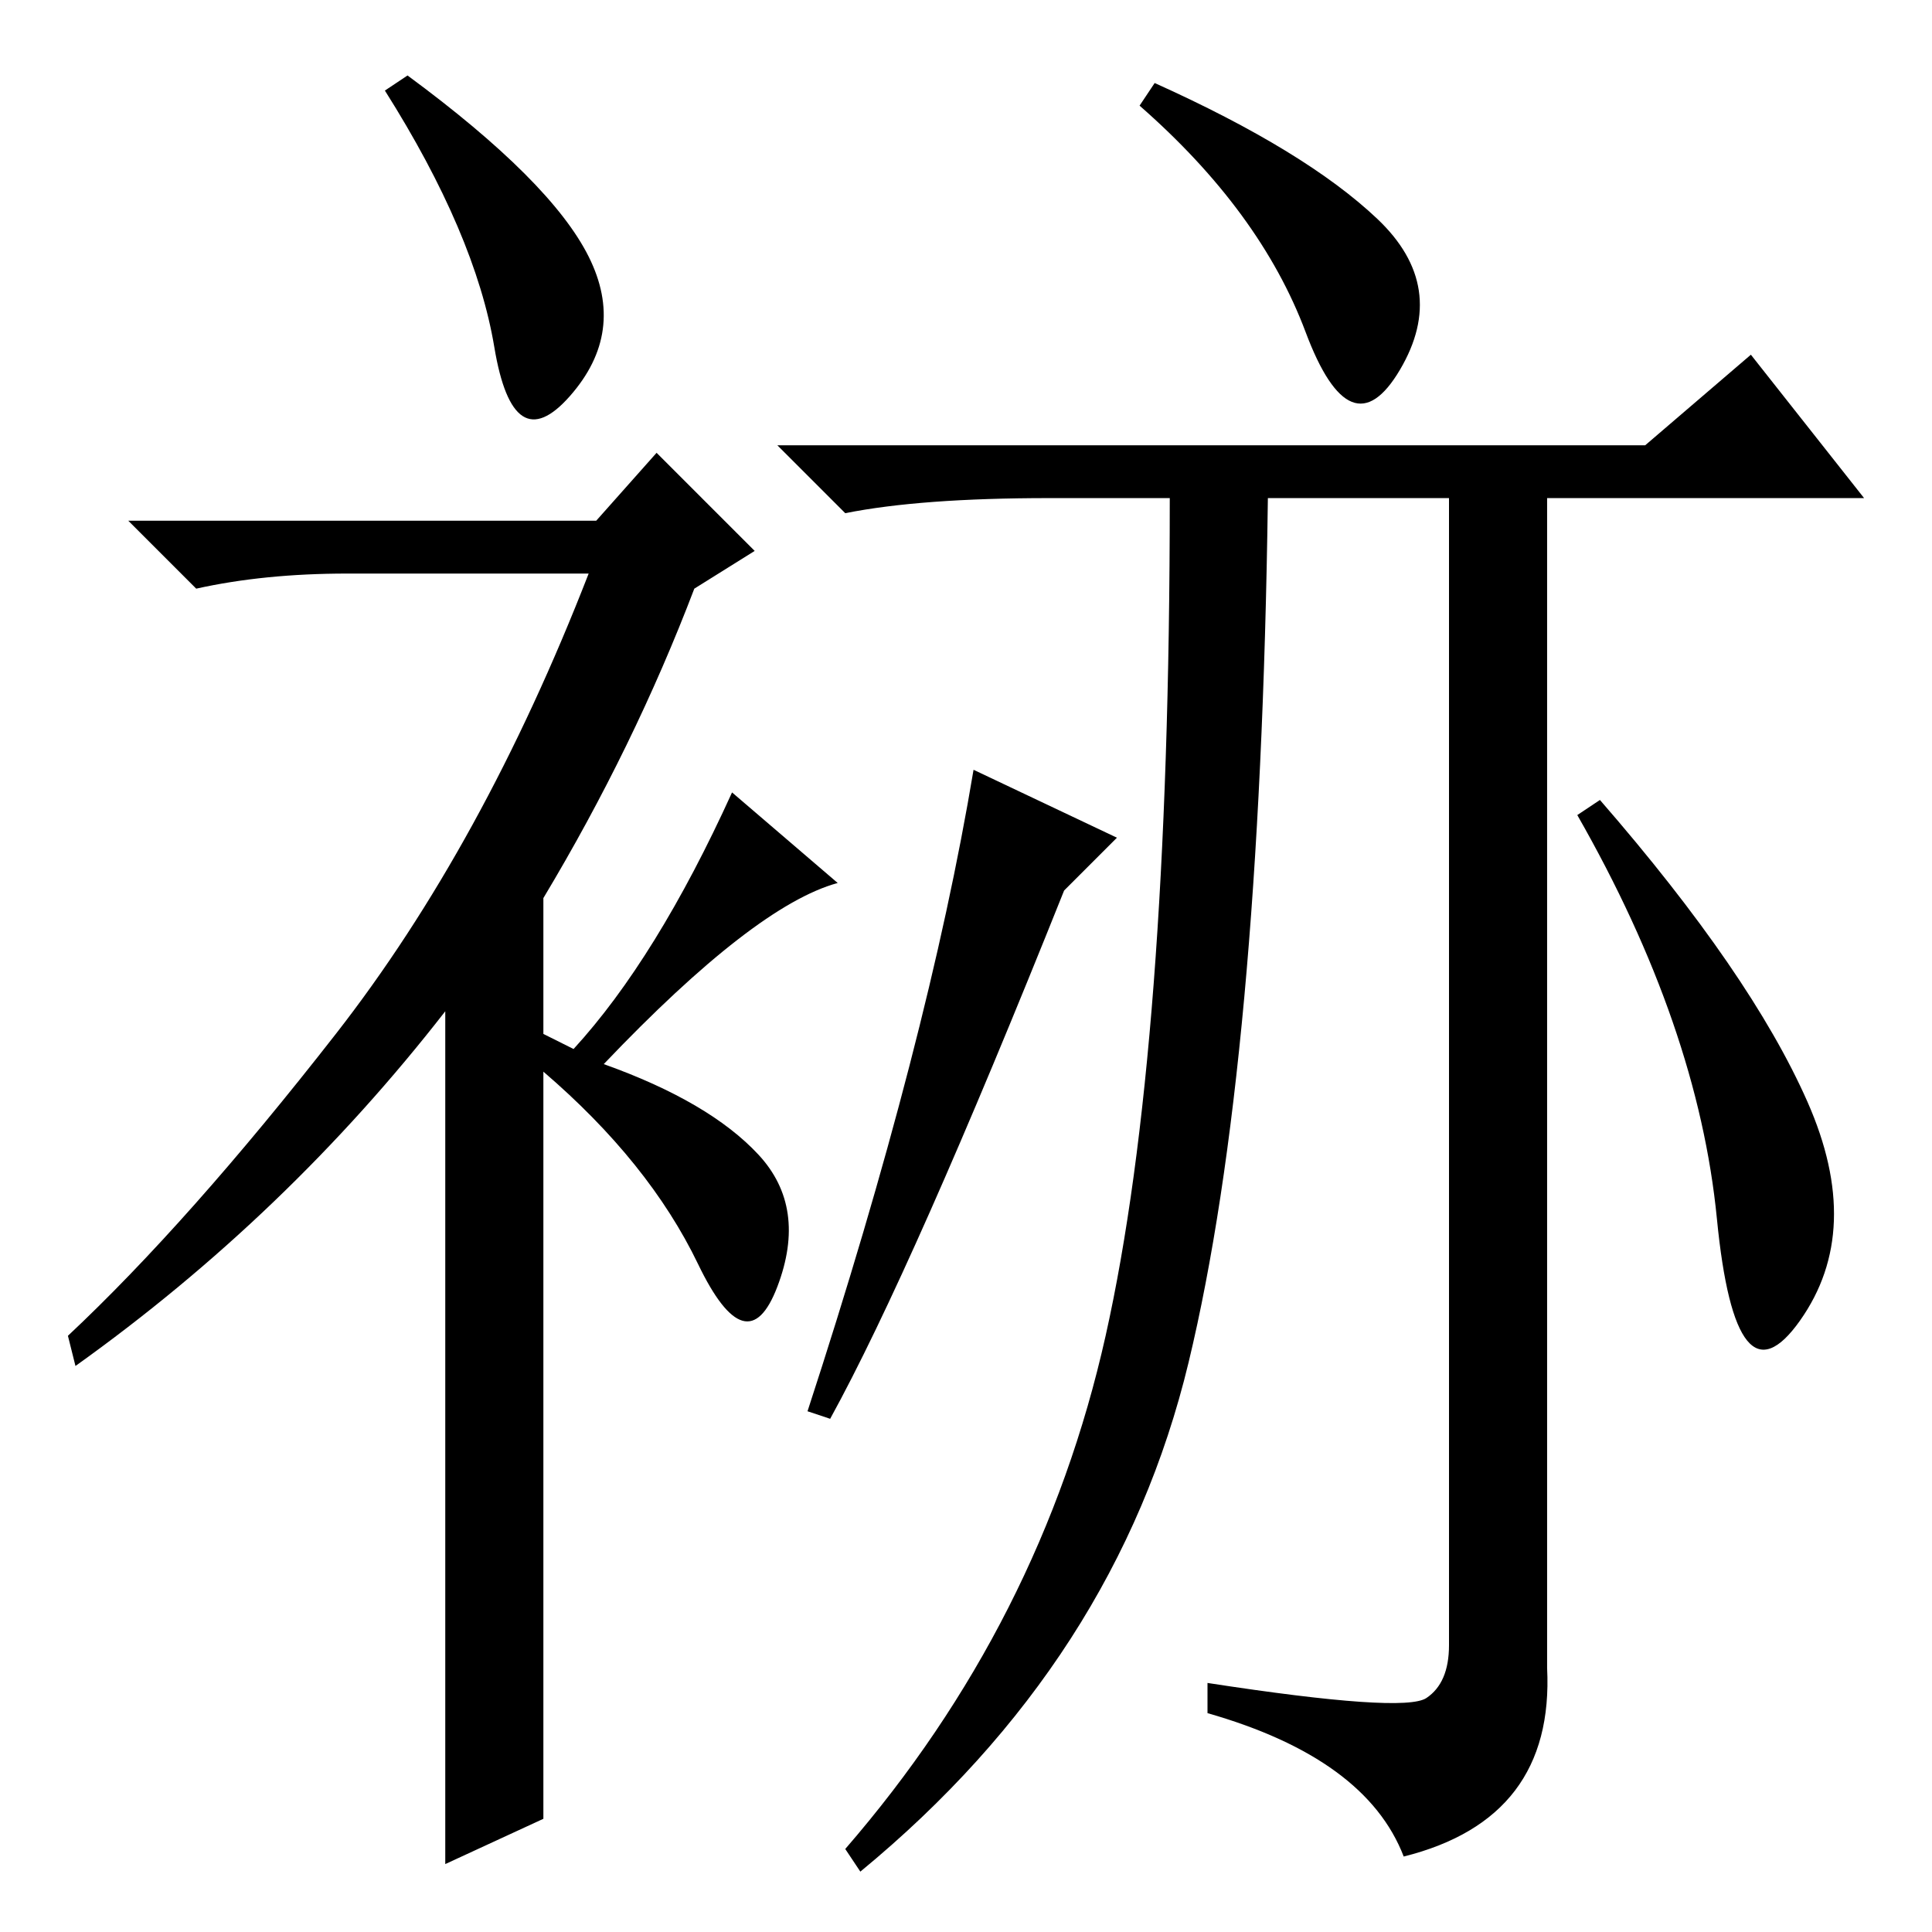 <?xml version="1.0" standalone="no"?>
<!DOCTYPE svg PUBLIC "-//W3C//DTD SVG 1.1//EN" "http://www.w3.org/Graphics/SVG/1.1/DTD/svg11.dtd" >
<svg xmlns="http://www.w3.org/2000/svg" xmlns:xlink="http://www.w3.org/1999/xlink" version="1.1" viewBox="0 -36 256 256">
  <g transform="matrix(1 0 0 -1 0 220)">
   <path fill="currentColor"
d="M65.5 210q-2.5 15 -14.5 34l3 2q19 -14 24 -24t-2.5 -18.5t-10 6.5zM87 196l13 -13l-8 -5q-8 -21 -20 -41v-18l4 -2q11 12 21 34l14 -12q-11 -3 -31 -24q14 -5 20.5 -12t2.5 -17.5t-10.5 3t-20.5 25.5v-99l-13 -6v113q-21 -27 -49 -47l-1 4q16 15 35.5 40t33.5 61h-32
q-11 0 -20 -2l-9 9h62zM189 31q3 2 3 7v152h-24q-1 -75 -10.5 -114.5t-43.5 -67.5l-2 3q26 30 34.5 68t8.5 111h-16q-17 0 -27 -2l-9 9h115l14 12l15 -19h-42v-155q1 -20 -19 -25q-5 13 -26 19v4q26 -4 29 -2zM148 145l-7 -7q-20 -50 -31 -70l-3 1q16 49 22 85zM212 150
q20 -23 27.5 -40t-1 -29t-11 13.5t-18.5 53.5zM153 245q20 -9 29.5 -18t3 -20t-12.5 5t-22 30z" />
  </g>

</svg>
